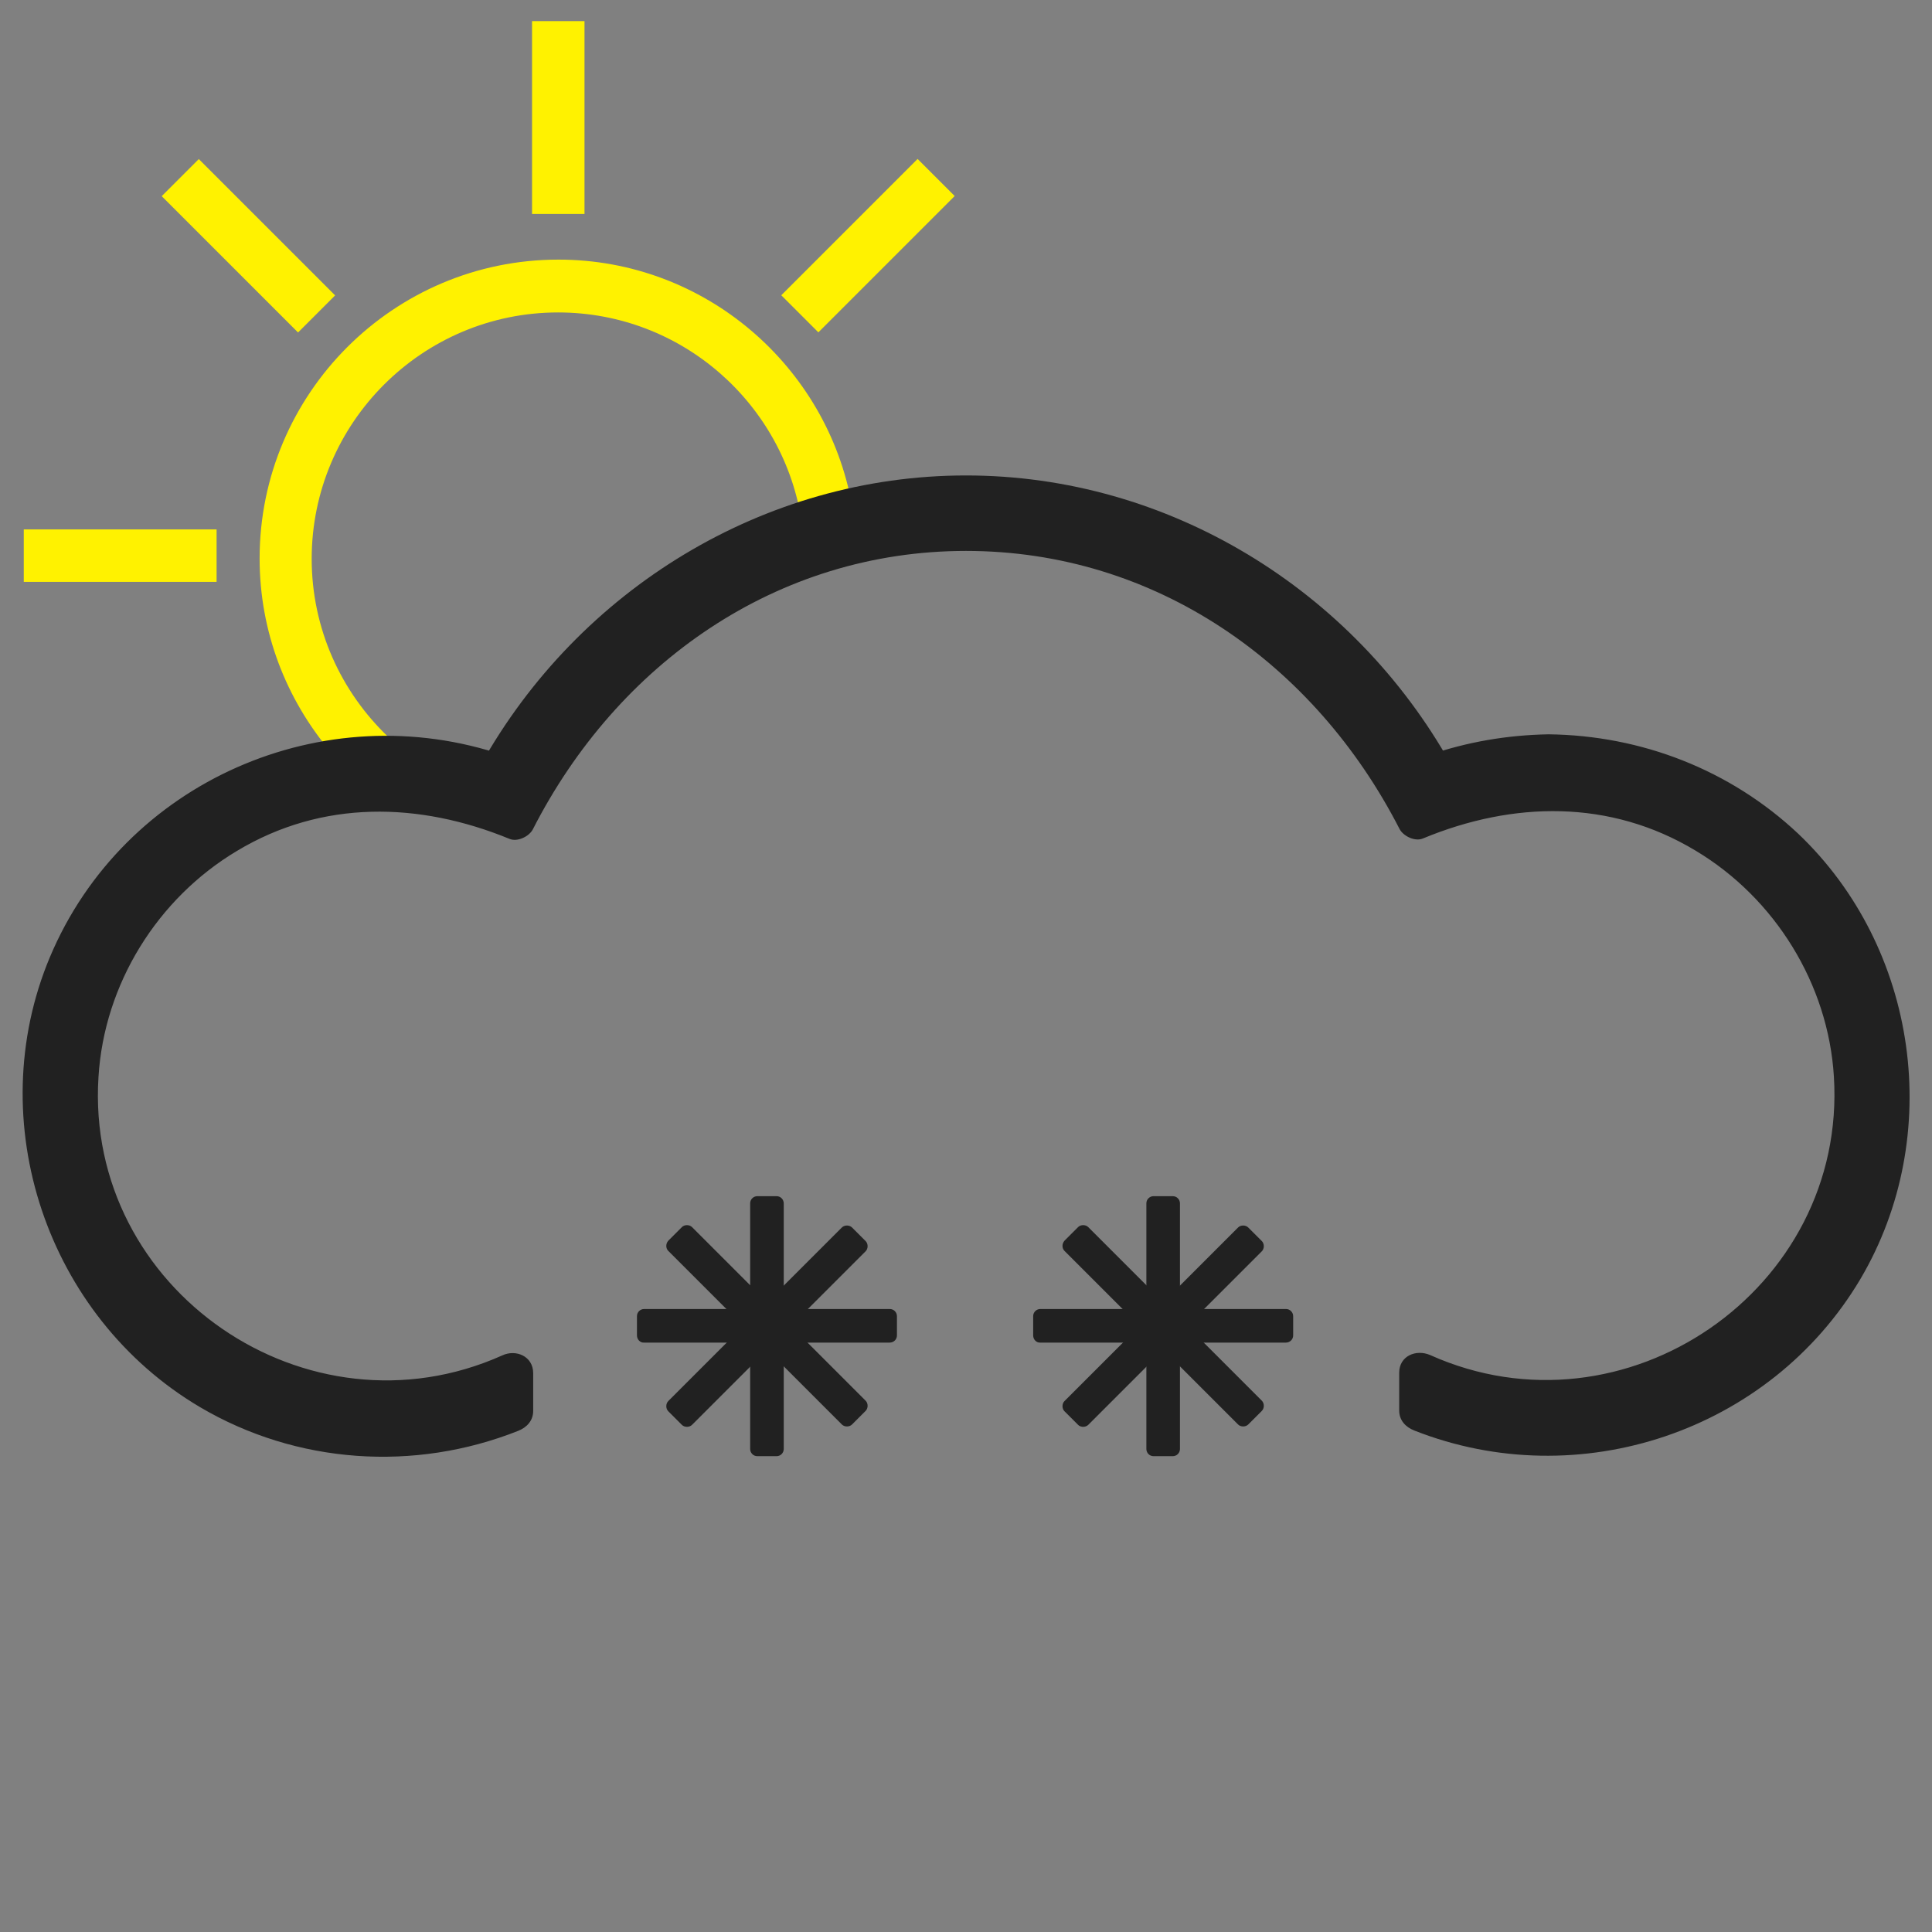 <?xml version="1.0" encoding="UTF-8" standalone="no"?>
<!-- Generator: Adobe Illustrator 19.0.0, SVG Export Plug-In . SVG Version: 6.00 Build 0)  -->

<svg
   version="1.1"
   id="Layer_1"
   x="0px"
   y="0px"
   viewBox="0 0 512 512"
   style="enable-background:new 0 0 512 512;"
   xml:space="preserve"
   sodipodi:docname="13d.svg"
   inkscape:version="1.2.2 (b0a8486541, 2022-12-01)"
   xmlns:inkscape="http://www.inkscape.org/namespaces/inkscape"
   xmlns:sodipodi="http://sodipodi.sourceforge.net/DTD/sodipodi-0.dtd"
   xmlns="http://www.w3.org/2000/svg"
   xmlns:svg="http://www.w3.org/2000/svg"><rect x="0" y="0" width="512" height="512" fill="#808080" stroke="none"/><defs
   id="defs3191" /><sodipodi:namedview
   id="namedview3189"
   pagecolor="#505050"
   bordercolor="#eeeeee"
   borderopacity="1"
   inkscape:showpageshadow="0"
   inkscape:pageopacity="0"
   inkscape:pagecheckerboard="0"
   inkscape:deskcolor="#505050"
   showgrid="false"
   inkscape:zoom="3.0039062"
   inkscape:cx="256"
   inkscape:cy="256"
   inkscape:current-layer="Layer_1" />
<style
   type="text/css"
   id="style3162">
	.st0{fill:#FFF200;}
	.st1{fill:#F1F2F2;}
</style>
<g
   id="XMLID_243_">
	<g
   id="XMLID_263_">
		<rect
   id="XMLID_269_"
   x="141"
   y="5.6"
   class="st0"
   width="13.9"
   height="51.1" />
		
			<rect
   id="XMLID_268_"
   x="223.1"
   y="39.6"
   transform="matrix(0.707 0.707 -0.707 0.707 113.438 -143.606)"
   class="st0"
   width="13.9"
   height="51.1" />
		
			<rect
   id="XMLID_267_"
   x="40.3"
   y="58.2"
   transform="matrix(0.707 0.707 -0.707 0.707 65.339 -27.485)"
   class="st0"
   width="51.1"
   height="13.9" />
		<rect
   id="XMLID_266_"
   x="6.3"
   y="140.3"
   class="st0"
   width="51.1"
   height="13.9" />
		<g
   id="XMLID_264_">
			<path
   id="XMLID_265_"
   class="st0"
   d="M102.9,195.3c-12.5-11.9-20.3-28.7-20.3-47.2c0-36,29.3-65.3,65.3-65.3     c32.8,0,60,24.3,64.6,55.8c4.3-1.8,8.8-3.3,13.3-4.6C219.2,97,186.8,68.8,148,68.8c-43.7,0-79.2,35.5-79.2,79.2     c0,19.5,7.1,37.3,18.7,51.1C92.5,197.5,97.6,196.2,102.9,195.3z" />
		</g>
	</g>
</g>
<g
   id="XMLID_18_"
   style="fill:#212121;fill-opacity:1">
	<g
   id="XMLID_46_"
   style="fill:#212121;fill-opacity:1">
		<g
   id="XMLID_49_"
   style="fill:#212121;fill-opacity:1">
			<path
   id="XMLID_52_"
   class="st1"
   d="M410.4,200.1c-10.4,0-20.7,1.8-30.5,5.4c-25.1-45.7-72.1-74-123.9-74     c-51.7,0-98.8,28.2-123.9,74c-9.9-3.6-20.1-5.4-30.5-5.4c-49.8,0-90.3,40.5-90.3,90.3s40.5,90.3,90.3,90.3     c11.8,0,23.4-2.3,34.2-6.8v-10c-10.7,5-22.3,7.7-34.2,7.7c-44.8,0-81.2-36.4-81.2-81.2s36.4-81.2,81.2-81.2     c10.6,0,21,2.1,30.9,6.2l3.9,1.6l1.9-3.7c23-44.8,68.1-72.7,117.7-72.7c49.6,0,94.7,27.8,117.7,72.7l1.9,3.7l3.9-1.6     c9.9-4.1,20.3-6.2,30.9-6.2c44.8,0,81.2,36.4,81.2,81.2s-36.4,81.2-81.2,81.2c-11.9,0-23.5-2.6-34.2-7.7v10     c10.8,4.5,22.4,6.8,34.2,6.8c49.8,0,90.3-40.5,90.3-90.3S460.2,200.1,410.4,200.1z"
   style="fill:#212121;fill-opacity:1" />
			<g
   id="XMLID_50_"
   style="fill:#212121;fill-opacity:1">
				<path
   id="XMLID_51_"
   class="st1"
   d="M410.4,194.6c-11,0.2-21.6,2-32,5.6c2.1,0.8,4.1,1.7,6.2,2.5c-26-46.5-75-76.7-128.6-76.7      c-53.6,0-102.6,30.2-128.6,76.7c2.1-0.8,4.1-1.7,6.2-2.5c-47.7-16.3-100.8,6.8-120.4,53.5C-5,297.2,12.4,348.9,53,372.9      c25.6,15.1,56.8,17.2,84.3,6.3c2.3-0.9,4-2.7,4-5.3c0-3.3,0-6.7,0-10c0-4.5-4.6-6.4-8.2-4.7c-51.6,23.1-110.6-17.3-107-73.8      c1.5-24.6,15.6-47.3,36.7-59.9c22.6-13.6,48.3-13,72.2-3.2c2.1,0.9,5.2-0.6,6.2-2.5C163.6,175.9,205.8,146,256,146      c50.2,0,92.4,29.8,114.9,73.7c1,1.9,4.1,3.4,6.2,2.5c23.9-9.9,49.6-10.4,72.2,3.2c21.1,12.6,35.2,35.4,36.7,59.9      c3.5,56.5-55.5,96.9-107,73.8c-3.7-1.6-8.2,0.2-8.2,4.7c0,3.3,0,6.7,0,10c0,2.6,1.7,4.4,4,5.3c43.6,17.2,94.2,0.3,118.2-40.1      c22.4-37.9,15.4-87.8-16.5-118.1C458.5,204,435,194.9,410.4,194.6c-7-0.1-7.1,10.9,0,10.9c51.3,0.7,92.3,47.1,83.8,98.5      c-8.9,54.1-66.3,84.3-116.5,64.6c1.3,1.8,2.7,3.5,4,5.3c0-3.3,0-6.7,0-10c-2.7,1.6-5.5,3.2-8.2,4.7c44.4,19.9,97.4,1,116.7-44.5      c17.6-41.3-0.5-90.9-40.6-111.1c-24.1-12.2-50.8-11.6-75.5-1.4c2.1,0.8,4.1,1.7,6.2,2.5c-24.2-47.2-70.4-79.1-124.3-79.1      c-53.9,0-100.1,31.9-124.3,79.1c2.1-0.8,4.1-1.7,6.2-2.5C95,194,44.7,209.3,23.8,252.3c-19.7,40.5-4.5,90.6,34.4,113.2      c24.8,14.4,54.4,14.8,80.3,3.2c-2.7-1.6-5.5-3.2-8.2-4.7c0,3.3,0,6.7,0,10c1.3-1.8,2.7-3.5,4-5.3c-54.8,21.6-116.7-17-117.6-77      c-0.8-59.3,58.7-99.9,113.9-81c2.2,0.8,5.1-0.5,6.2-2.5c24.2-43.2,69.3-71.3,119.2-71.3c49.9,0,94.9,28,119.1,71.3      c1.1,2,3.9,3.3,6.2,2.5c9.5-3.2,19-5,29.1-5.2C417.5,205.4,417.5,194.5,410.4,194.6z"
   style="fill:#212121;fill-opacity:1" />
			</g>
		</g>
	</g>
</g>
<g
   id="XMLID_135_"
   style="fill:#212121;fill-opacity:1">
	<path
   id="XMLID_139_"
   class="st1"
   d="M205.8,385.9h-5.1c-1.1,0-1.9-0.9-1.9-1.9v-65.1c0-1.1,0.9-1.9,1.9-1.9h5.1   c1.1,0,1.9,0.9,1.9,1.9V384C207.7,385,206.9,385.9,205.8,385.9z"
   style="fill:#212121;fill-opacity:1" />
	<path
   id="XMLID_138_"
   class="st1"
   d="M168.8,353.9v-5.1c0-1.1,0.9-1.9,1.9-1.9h65.1c1.1,0,1.9,0.9,1.9,1.9v5.1   c0,1.1-0.9,1.9-1.9,1.9h-65.1C169.7,355.9,168.8,355,168.8,353.9z"
   style="fill:#212121;fill-opacity:1" />
	<path
   id="XMLID_137_"
   class="st1"
   d="M180.7,377.6l-3.6-3.6c-0.7-0.7-0.7-2,0-2.7l46-46c0.7-0.7,2-0.7,2.7,0l3.6,3.6   c0.7,0.7,0.7,2,0,2.7l-46,46C182.7,378.3,181.4,378.3,180.7,377.6z"
   style="fill:#212121;fill-opacity:1" />
	<path
   id="XMLID_136_"
   class="st1"
   d="M177.1,328.8l3.6-3.6c0.7-0.7,2-0.7,2.7,0l46,46c0.7,0.7,0.7,2,0,2.7l-3.6,3.6   c-0.7,0.7-2,0.7-2.7,0l-46-46C176.4,330.8,176.4,329.6,177.1,328.8z"
   style="fill:#212121;fill-opacity:1" />
</g>
<g
   id="XMLID_1_"
   style="fill:#212121;fill-opacity:1">
	<path
   id="XMLID_5_"
   class="st1"
   d="M310.8,385.9h-5.1c-1.1,0-1.9-0.9-1.9-1.9v-65.1c0-1.1,0.9-1.9,1.9-1.9h5.1   c1.1,0,1.9,0.9,1.9,1.9V384C312.7,385,311.9,385.9,310.8,385.9z"
   style="fill:#212121;fill-opacity:1" />
	<path
   id="XMLID_4_"
   class="st1"
   d="M273.8,353.9v-5.1c0-1.1,0.9-1.9,1.9-1.9h65.1c1.1,0,1.9,0.9,1.9,1.9v5.1c0,1.1-0.9,1.9-1.9,1.9   h-65.1C274.7,355.9,273.8,355,273.8,353.9z"
   style="fill:#212121;fill-opacity:1" />
	<path
   id="XMLID_3_"
   class="st1"
   d="M285.7,377.6l-3.6-3.6c-0.7-0.7-0.7-2,0-2.7l46-46c0.7-0.7,2-0.7,2.7,0l3.6,3.6   c0.7,0.7,0.7,2,0,2.7l-46,46C287.7,378.3,286.4,378.3,285.7,377.6z"
   style="fill:#212121;fill-opacity:1" />
	<path
   id="XMLID_2_"
   class="st1"
   d="M282.1,328.8l3.6-3.6c0.7-0.7,2-0.7,2.7,0l46,46c0.7,0.7,0.7,2,0,2.7l-3.6,3.6   c-0.7,0.7-2,0.7-2.7,0l-46-46C281.4,330.8,281.4,329.6,282.1,328.8z"
   style="fill:#212121;fill-opacity:1" />
</g>
</svg>
